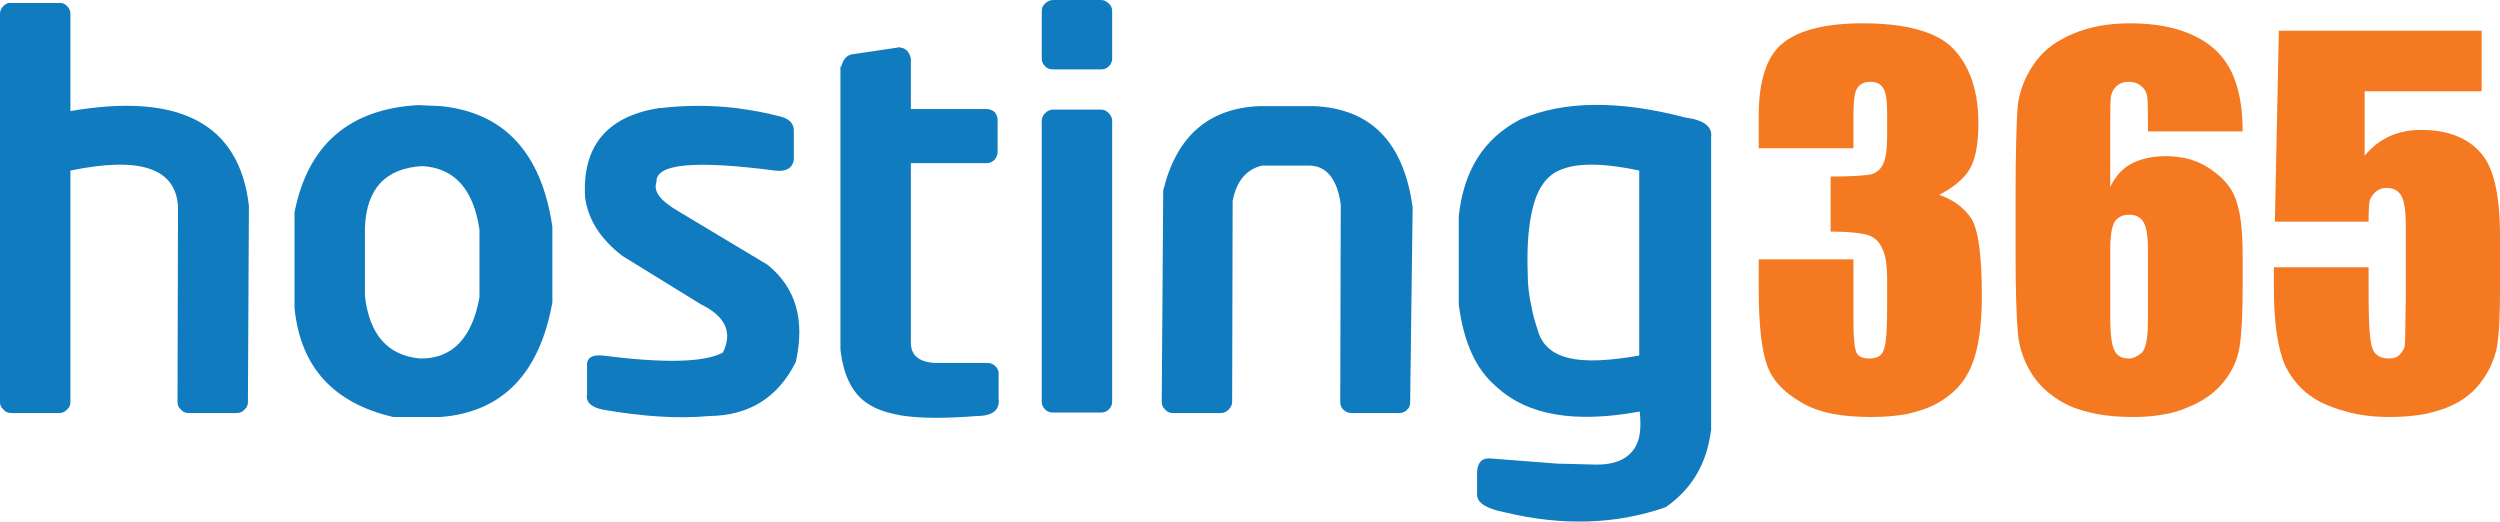 <?xml version="1.0" encoding="utf-8"?>
<!-- Generator: Adobe Illustrator 12.0.0, SVG Export Plug-In . SVG Version: 6.00 Build 51448)  -->
<!DOCTYPE svg PUBLIC "-//W3C//DTD SVG 1.0//EN" "http://www.w3.org/TR/2001/REC-SVG-20010904/DTD/svg10.dtd">
<svg  version="1.0" id="Layer_1" xmlns="http://www.w3.org/2000/svg" xmlns:xlink="http://www.w3.org/1999/xlink" width="504.2" height="105.188"
	 viewBox="0 0 504.2 105.188" overflow="visible" enable-background="new 0 0 504.2 105.188" xml:space="preserve">
<path fill="#F47920" d="M500.5,18.4V6.2h-40.9l-0.8,38.5h18.9c0-2.2,0.1-3.6,0.2-4.2c0.199-0.699,0.6-1.199,1.199-1.8
	c0.601-0.5,1.301-0.8,2.2-0.8c1.4,0,2.4,0.5,3,1.6c0.601,1,0.9,3,0.9,5.801V60.5c-0.101,5.301-0.101,8.301-0.2,9.101
	c0,0.6-0.4,1.2-0.9,1.8c-0.6,0.7-1.399,0.9-2.3,0.9c-2.1,0-3.3-1-3.6-3.101c-0.4-2-0.5-5.6-0.5-10.5v-4.8H458.6v4.2
	c0,7.1,0.801,12.3,2.301,15.7c1.199,2.399,2.8,4.399,5,6c0.699,0.5,1.399,0.899,2.1,1.299c0.3,0.101,0.6,0.301,0.9,0.4
	c2,0.9,4,1.5,6.3,2c2.1,0.4,4.3,0.6,6.7,0.6c2.6,0,5-0.199,7.1-0.6c1.5-0.3,2.8-0.699,4-1.1c3.1-1.2,5.4-2.801,7.1-5
	c1.7-2.1,2.801-4.5,3.4-7c0.5-2.5,0.7-6.5,0.7-11.9V47.601c0-8.4-1.3-14-4-16.9c-2.7-3-6.7-4.5-11.9-4.5c-4.7,0-8.5,1.7-11.399,5.2
	v-13H500.5z"/>
<path fill="#F47920" d="M359.7,8.601c-3.3,2.5-5,7.5-5,14.7v6.6h19.1v-6.3c0-3,0.2-4.9,0.7-5.7c0.5-0.9,1.4-1.4,2.7-1.4
	c1.2,0,2.1,0.4,2.6,1.301c0.601,0.8,0.8,2.6,0.8,5.3v4.2c0,2.5-0.199,4.399-0.699,5.5c-0.4,1.1-1.2,1.899-2.301,2.3
	c-1.1,0.3-3.899,0.5-8.399,0.5v11.1c3.7,0,6.2,0.3,7.5,0.7s2.3,1.3,2.899,2.7c0.7,1.3,1,3.399,1,6.399v5.301
	c0,4.699-0.199,7.699-0.699,8.8c-0.4,1.2-1.4,1.7-2.9,1.7c-1.4,0-2.2-0.4-2.6-1.2c-0.4-1-0.601-3.101-0.601-6.4V52.301h-19.1v6
	c0,7.3,0.6,12.399,1.7,15.399c1,2.899,3.3,5.399,6.8,7.399c1.8,1.101,4,1.9,6.6,2.4c2.2,0.4,4.7,0.6,7.601,0.6
	c2.6,0,5-0.199,7.199-0.6c2.2-0.5,4.101-1.1,5.801-2c3.399-1.8,5.8-4.3,7.199-7.699c1.4-3.301,2.101-8,2.101-14.101
	c0-8.1-0.7-13.3-2.101-15.6c-1.5-2.2-3.6-3.8-6.5-4.8c2.9-1.5,5-3.301,6.101-5.101c1.2-2,1.8-5.1,1.8-9.3c0-6.4-1.6-11.3-4.9-14.9
	c-0.5-0.5-1-1-1.699-1.5C388.9,6,383.3,4.7,375.6,4.7c-7.199,0-12.5,1.3-15.8,3.8C359.8,8.5,359.8,8.5,359.7,8.601z"/>
<path fill="#F47920" d="M450.1,14.601c-1.199-2.5-2.899-4.5-5.3-6.101c-0.6-0.399-1.3-0.8-2.1-1.199
	c-3.4-1.7-7.8-2.601-13.101-2.601c-4.399,0-8.199,0.7-11.5,2.101c-1.199,0.5-2.3,1.1-3.3,1.699c-1.899,1.2-3.399,2.7-4.6,4.4
	c-1.9,2.8-3,5.7-3.3,8.8c-0.2,3-0.4,9.101-0.4,18.2v10.5c0,8.5,0.2,14.1,0.5,17.1c0.3,2.9,1.3,5.7,3.1,8.4
	c1.801,2.6,4.301,4.6,7.601,6.1c1.5,0.6,3.2,1.1,5.2,1.5c2.199,0.4,4.6,0.6,7.399,0.6c2.3,0,4.5-0.199,6.5-0.6
	c1.601-0.3,3-0.699,4.3-1.3c3.101-1.2,5.5-2.899,7.301-5.101c1.8-2.199,2.899-4.6,3.3-7.299c0.399-2.601,0.6-6.601,0.6-11.9v-6.1
	c0-4.5-0.3-8.101-1.1-10.7c-0.7-2.7-2.4-4.9-5.101-6.8c-2.6-1.9-5.699-2.801-9.199-2.801c-2.801,0-5.101,0.5-7,1.5
	c-1.9,1-3.301,2.601-4.301,4.7V25.4c0-2.8,0-4.7,0.101-5.7c0.1-0.899,0.5-1.7,1.1-2.3c0.7-0.6,1.5-0.9,2.4-0.9
	c1.2,0,2.1,0.301,2.8,1c0.7,0.601,1,1.4,1.1,2.301C433.2,20.7,433.2,23,433.2,26.5h19.1C452.3,21.7,451.6,17.801,450.1,14.601z
	 M432.3,44.801c0.601,1,0.9,2.8,0.9,5.5v14.3c0,3.6-0.4,5.7-1.3,6.6c-0.9,0.7-1.7,1.101-2.5,1.101c-1.4,0-2.4-0.5-2.9-1.5
	c-0.6-1.101-0.9-3.301-0.9-6.601V50.301c0-2.801,0.301-4.601,0.9-5.601c0.6-0.899,1.6-1.399,2.9-1.399
	C430.8,43.301,431.7,43.801,432.3,44.801z"/>
<path fill="#117BC0" d="M345.1,27.7c0.301-2.2-1.5-3.5-5.199-4c-13.4-3.5-24.4-3.399-33.101,0.3c-0.1,0.101-0.2,0.101-0.2,0.101
	c-0.1,0-0.199,0.1-0.199,0.1c-7.2,3.8-11.2,10.2-12.2,19.4v17.3c0,0.4,0,0.8,0.1,1.2c1,7.1,3.4,12.399,7.4,15.8
	c6.3,5.9,15.899,7.5,29,5.1c0,0.4,0.1,0.801,0.1,1.2c0,0,0,0,0,0.101c0,0,0,0,0,0.1c0.101,1.5,0,2.9-0.3,4.1c-1,3.4-3.8,5.2-8.5,5.2
	l-7.9-0.2l-13-1c-2-0.3-3,0.5-3.2,2.5v4.801c0,1.6,1.9,2.799,5.5,3.5c11.6,2.799,22.4,2.5,32.5-1c4.8-3.301,7.8-7.9,8.899-13.801
	c0.101-0.6,0.2-1.199,0.3-1.8V27.7z M313.6,34.801c3.4-2,9-2.101,17-0.4v37.3c-6.199,1.101-11,1.3-14.199,0.5
	c-3.4-0.8-5.5-2.7-6.301-5.7c-0.6-1.8-1-3.3-1.199-4.5c-0.5-2.1-0.801-4.5-0.801-7.1c-0.199-6.2,0.301-11,1.5-14.6
	C310.5,37.7,311.8,35.9,313.6,34.801z"/>
<path fill="#117BC0" d="M212.4,0c-0.7,0-1.2,0.301-1.6,0.7c-0.5,0.4-0.7,0.9-0.7,1.601v9.5c0,0.6,0.2,1.1,0.7,1.6
	c0.4,0.4,0.9,0.6,1.6,0.6h9.6c0.7,0,1.2-0.199,1.6-0.6c0.5-0.5,0.7-1,0.7-1.6v-9.5c0-0.7-0.2-1.2-0.7-1.601
	C223.2,0.301,222.7,0,222,0H212.4z"/>
<path fill="#117BC0" d="M181.6,9.601c-0.2-0.101-0.4-0.101-0.6,0l-8.8,1.3c-1.3,0.1-2.1,0.9-2.5,2.4l-0.2,0.199v57
	c0.6,5.2,2.4,8.9,5.5,10.9c0.4,0.3,0.9,0.5,1.4,0.8c1.4,0.7,3.2,1.2,5.4,1.601c3.9,0.6,9,0.6,15.2,0.1c3.2,0,4.7-1.2,4.4-3.6V77.5
	l0,0v-1.1V76.6V75.4c0-0.1,0-0.2,0-0.301c-0.1-0.5-0.3-0.899-0.6-1.199c-0.5-0.5-1-0.7-1.7-0.7h-10.5c-3.4-0.2-5-1.6-4.9-4.399V32.9
	H199c0.6,0,1.1-0.2,1.6-0.7c0.4-0.5,0.6-1,0.6-1.6v-6.4c0-0.6-0.2-1.1-0.6-1.6c-0.5-0.4-1-0.601-1.6-0.601h-15.3V11.801
	C183.4,10.5,182.7,9.7,181.6,9.601z"/>
<path fill="#117BC0" d="M212.4,22.101c-0.7,0-1.2,0.3-1.6,0.7c-0.5,0.5-0.7,1-0.7,1.6V81c0,0.6,0.2,1.1,0.7,1.6
	c0.4,0.4,0.9,0.601,1.6,0.601h9.6c0.7,0,1.2-0.2,1.6-0.601c0.5-0.5,0.7-1,0.7-1.6V24.4c0-0.6-0.2-1.1-0.7-1.6
	c-0.4-0.4-0.9-0.7-1.6-0.7H212.4z"/>
<path fill="#117BC0" d="M157.4,23.5c-3-0.8-5.9-1.3-8.9-1.699c-5-0.601-10.2-0.601-15.3,0c-0.2,0-0.3,0-0.4,0
	c-0.2,0.1-0.4,0.1-0.5,0.1c-10.1,1.8-14.9,7.8-14.3,17.9c0.6,4.5,3.1,8.399,7.5,11.8l15.9,9.8c4.9,2.4,6.4,5.6,4.4,9.7
	c-3.7,2-11.8,2.2-24.3,0.6c-2.3-0.2-3.3,0.601-3.1,2.4v5.3c-0.3,1.6,0.7,2.699,3.1,3.199c8,1.4,15.2,1.9,21.6,1.301
	c8-0.1,13.8-3.7,17.4-10.9c1.9-8.5,0-15-5.7-19.6l-18-10.8c-3.6-2.101-5.1-4-4.4-5.9c-0.2-3.7,7.8-4.399,23.9-2.3
	c2.2,0.3,3.5-0.5,3.8-2.1c0-0.101,0-0.2,0-0.301v-5.399C160.2,25,159.3,24,157.4,23.5z"/>
<path fill="#117BC0" d="M265,21.4c-0.1,0-0.3,0-0.4,0h-10.3c0,0-0.1,0-0.2,0c-10.3,0.4-16.8,6-19.5,17L234.3,81
	c0,0.7,0.2,1.2,0.7,1.6c0.4,0.5,0.9,0.701,1.6,0.701h9.6c0.6,0,1.1-0.201,1.6-0.701c0.4-0.399,0.7-0.899,0.7-1.6l0.1-40.5
	c0.8-4,2.7-6.3,5.9-7.1h9.7c3.4,0.1,5.5,2.8,6.2,7.8L270.3,81c0,0.7,0.2,1.2,0.6,1.6c0.5,0.5,1,0.701,1.7,0.701h9.6
	c0.6,0,1.2-0.201,1.6-0.701c0.5-0.399,0.6-0.899,0.6-1.6l0.5-39.199C283.1,28.601,276.4,21.9,265,21.4z"/>
<path fill="#117BC0" d="M14.2,2.801C14.2,2.2,14,1.7,13.5,1.2c-0.4-0.399-1-0.7-1.6-0.6H2.3C1.6,0.5,1.1,0.801,0.7,1.2
	C0.2,1.7,0,2.2,0,2.801V81.1C0,81.7,0.2,82.2,0.7,82.6c0.4,0.5,0.9,0.701,1.601,0.701h9.6c0.6,0,1.2-0.201,1.6-0.701
	c0.5-0.399,0.7-0.899,0.7-1.5V34.4c14-2.9,21.2-0.5,21.7,7.2L35.8,81.1c0,0.601,0.2,1.101,0.7,1.5c0.4,0.5,0.9,0.701,1.6,0.701h9.6
	c0.7,0,1.2-0.201,1.6-0.701C49.8,82.2,50,81.7,50,81.1l0.2-39.6c-1.9-16.5-13.9-22.899-36-19.1V2.801z"/>
<path fill="#117BC0" d="M88.9,21.4l-4.6-0.2c-13.9,0.8-22.2,8-24.9,21.601v19.3c1.2,12,7.9,19.2,19.9,21.999h9.6
	c12.4-1,19.9-8.699,22.5-23.1V45.7C109.2,30.801,101.7,22.7,88.9,21.4z M84.7,72.301C78.2,71.7,74.5,67.5,73.6,59.7V45.9
	c0.3-7.9,4.2-12,11.6-12.4c6.5,0.4,10.3,4.7,11.5,12.801V60C95.2,68.2,91.2,72.4,84.7,72.301z"/>
</svg>
